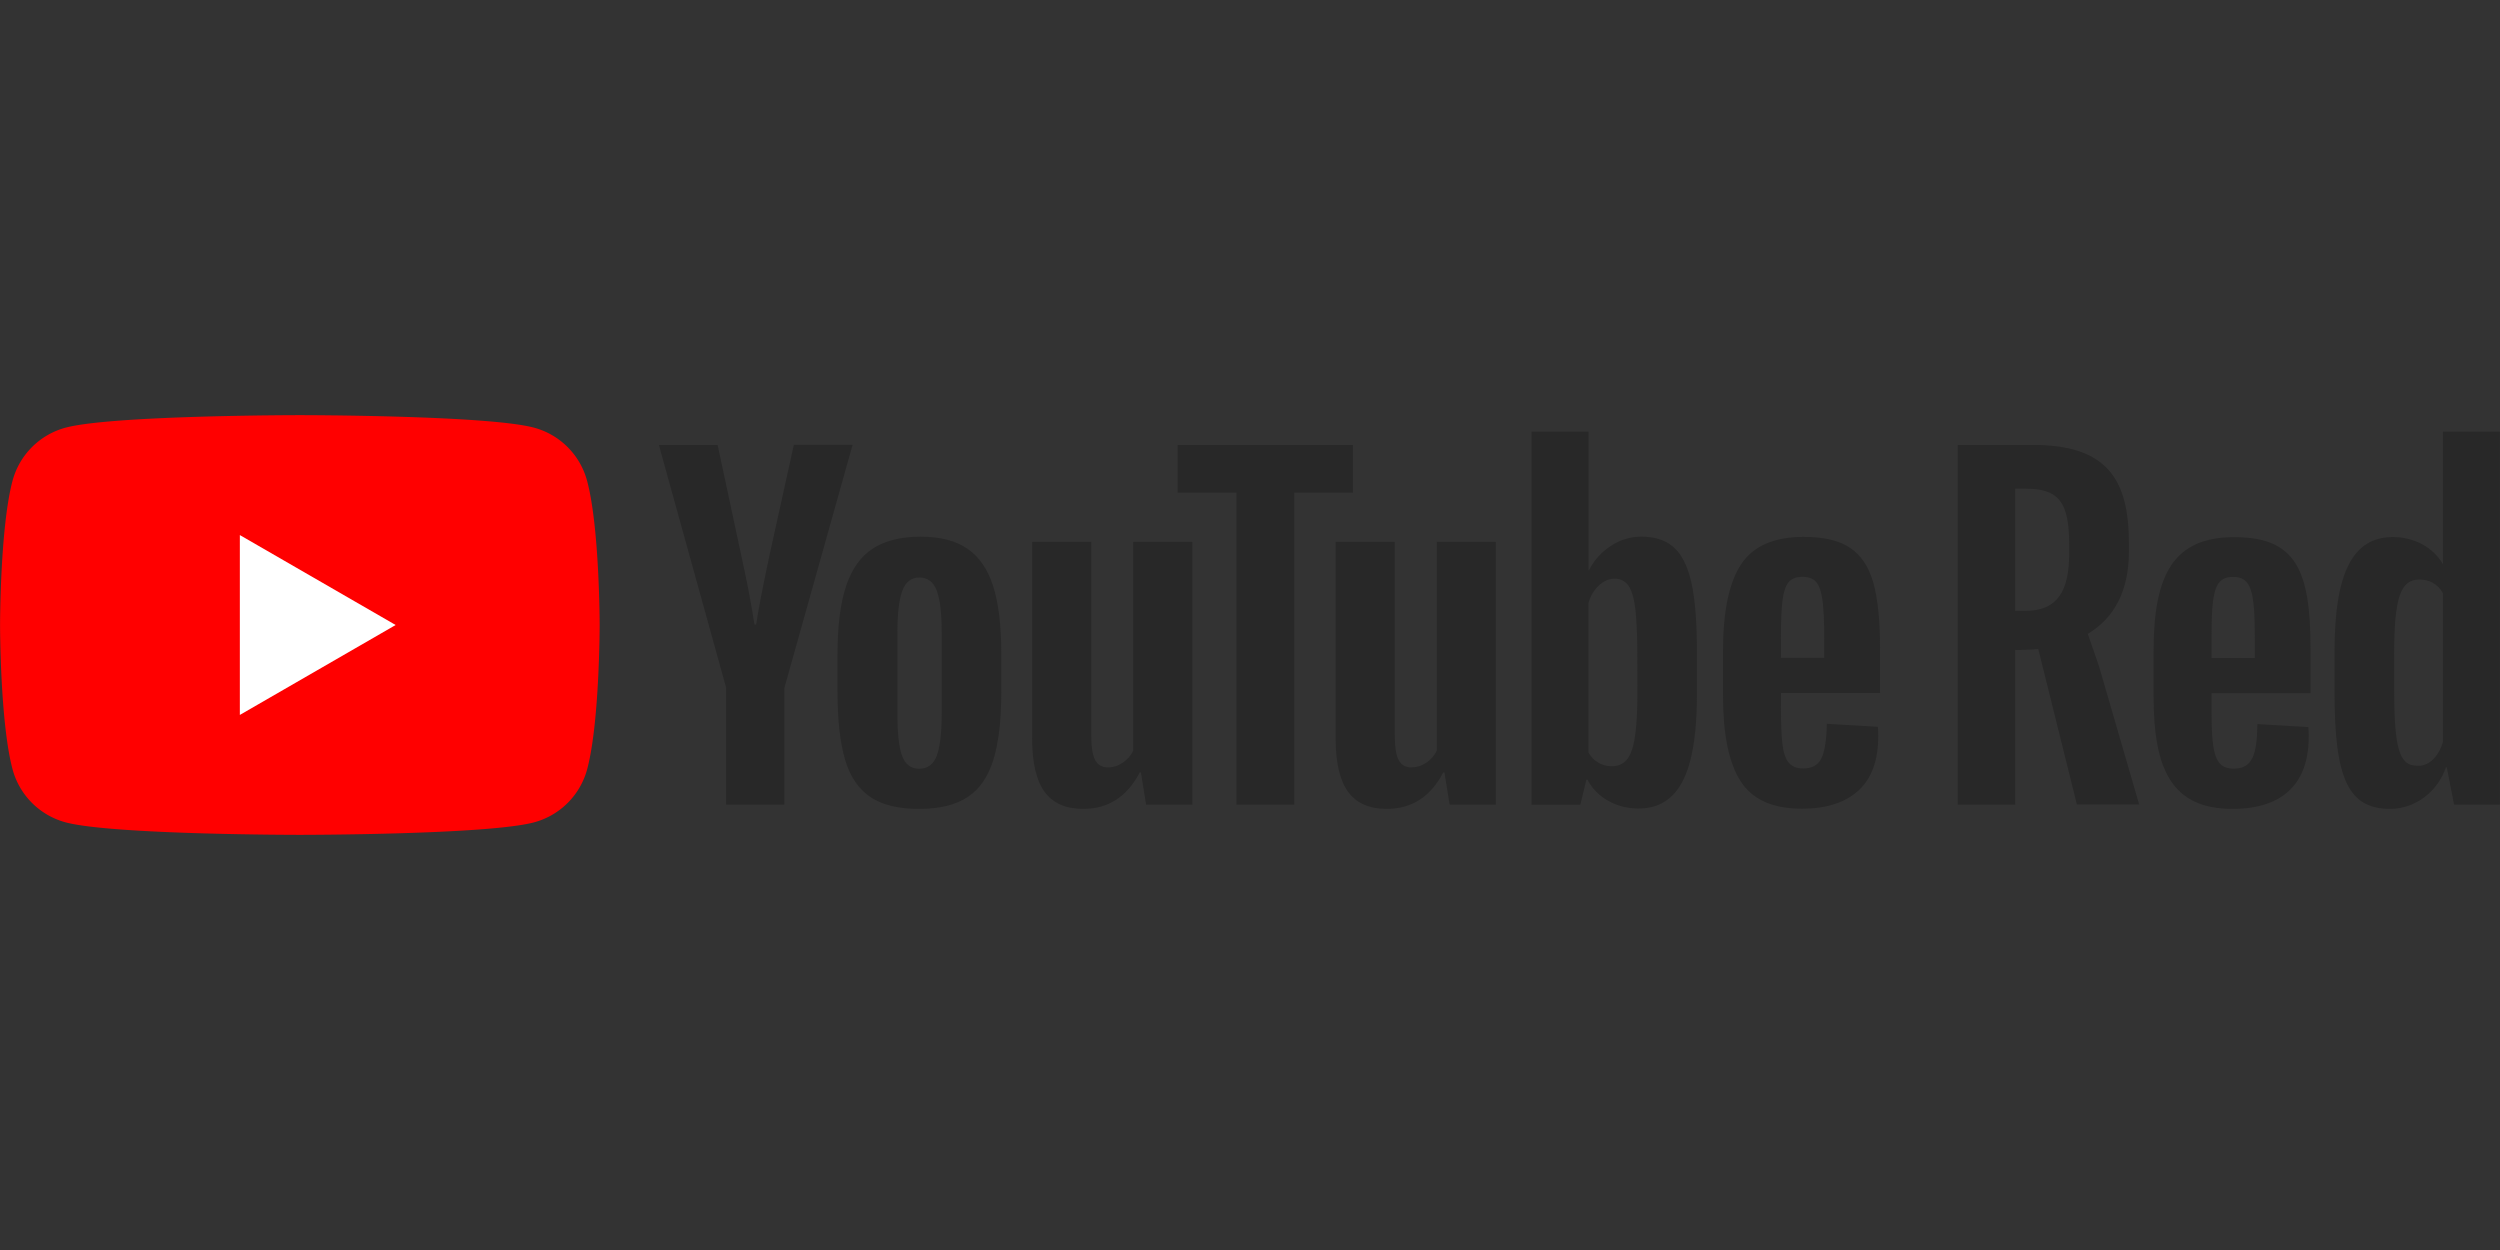 <svg xmlns="http://www.w3.org/2000/svg" width="128" height="64"><rect width="100%" height="100%" fill="#333333" stroke="none"/><g class="style-scope ytd-topbar-logo-renderer"><g class="style-scope ytd-topbar-logo-renderer"><path class="style-scope ytd-topbar-logo-renderer" d="M30.057 24.611a3.85 3.85 0 0 0-2.715-2.715c-2.393-.64-11.99-.64-11.99-.64s-9.6 0-11.994.64A3.85 3.85 0 0 0 .643 24.61C.003 27.004.003 32 .003 32s0 4.996.64 7.389a3.85 3.85 0 0 0 2.715 2.715c2.393.64 11.994.64 11.994.64s9.602 0 11.994-.64a3.85 3.85 0 0 0 2.716-2.715c.64-2.393.64-7.389.64-7.389s0-4.996-.645-7.389z" fill="red"/><path class="style-scope ytd-topbar-logo-renderer" fill="#fff" d="M12.28 27.395v9.21L20.257 32z"/></g><path d="M106.338 41.196l-1.978-7.965c-.264.02-.547.044-.855.044h-.327V41.2h-2.94V22.78h3.844c3.755 0 4.917 1.714 4.917 5.025v.46c0 1.977-.747 3.379-2.104 4.19l.571 1.645 2.06 7.09h-3.188zm-2.657-9.919c1.67 0 2.261-1.01 2.261-2.964v-.44c0-2.148-.527-2.852-2.217-2.852h-.547v6.256zM113.229 35.492v.679c0 2.368.131 3.184 1.142 3.184.967 0 1.187-.748 1.207-2.281l2.612.151c.196 2.896-1.318 4.19-3.887 4.19-3.116 0-4.039-2.04-4.039-5.752v-2.344c0-3.907 1.03-5.817 4.127-5.817 3.116 0 3.907 1.626 3.907 5.685v2.305zm0-2.77v.968h2.217v-.967c0-2.481-.176-3.184-1.119-3.184-.942 0-1.098.727-1.098 3.184zM125.081 22.101v6.788c-.513-.879-1.485-1.392-2.569-1.392-2.041 0-2.984 1.822-2.984 5.841v2.13c0 4.434.723 5.947 2.852 5.947 1.295 0 2.437-.898 2.852-2.129h.044l.372 1.91h2.349V22.1zm0 15.872c-.22.79-.767 1.294-1.338 1.23-.899 0-1.162-.879-1.162-3.95v-1.74c0-2.92.327-3.842 1.294-3.842.483 0 .942.22 1.206.703zM44.561 40.805c-.606-.41-1.04-1.045-1.294-1.91-.254-.864-.386-2.011-.386-3.447v-1.954c0-1.45.147-2.612.44-3.491.293-.88.752-1.52 1.372-1.92.62-.4 1.436-.605 2.447-.605.996 0 1.792.205 2.392.615.601.41 1.04 1.05 1.319 1.92.278.869.415 2.031.415 3.476v1.954c0 1.436-.137 2.588-.405 3.457-.269.87-.708 1.51-1.319 1.91-.605.4-1.43.605-2.47.605-1.065.005-1.905-.2-2.511-.61zM47.96 38.7c.166-.44.254-1.157.254-2.149v-4.195c0-.966-.083-1.67-.254-2.119-.166-.444-.464-.669-.889-.669-.41 0-.698.225-.87.669-.165.444-.253 1.153-.253 2.12v4.194c0 .997.078 1.715.24 2.15.16.439.453.659.878.659.43-.005.728-.225.894-.66zM91.184 35.482v.679c0 .864.025 1.509.078 1.943.05.43.157.748.318.943.161.195.41.298.747.298.454 0 .767-.176.933-.528.166-.351.259-.937.273-1.758l2.613.152c.015.117.02.278.02.483 0 1.246-.342 2.173-1.021 2.789-.679.615-1.641.923-2.886.923-1.495 0-2.54-.47-3.14-1.407-.601-.937-.899-2.383-.899-4.346v-2.35c0-2.02.313-3.49.933-4.424.62-.927 1.685-1.391 3.194-1.391 1.04 0 1.836.19 2.393.571.556.38.947.972 1.176 1.778.225.805.342 1.919.342 3.335v2.305zm.386-5.665c-.151.19-.254.503-.308.933-.053.43-.078 1.089-.078 1.963v.967h2.217v-.967c0-.864-.029-1.519-.087-1.963-.06-.445-.167-.762-.318-.943-.151-.18-.39-.273-.713-.273-.322 0-.562.093-.713.283zM37.182 35.228L33.734 22.78h3.008l1.207 5.64c.307 1.392.532 2.574.679 3.556h.087c.103-.704.328-1.88.68-3.536l1.25-5.665h3.008L40.16 35.223v5.973h-2.984v-5.968zM61.048 27.742v13.454h-2.369l-.263-1.646h-.064c-.644 1.245-1.611 1.865-2.896 1.865-.893 0-1.553-.293-1.978-.879-.424-.586-.634-1.499-.634-2.744v-10.05h3.027v9.879c0 .6.064 1.03.196 1.284s.351.386.659.386c.264 0 .518-.078.757-.24.24-.16.42-.365.537-.614V27.742zM76.587 27.742v13.454H74.22l-.264-1.646h-.063c-.645 1.245-1.612 1.865-2.896 1.865-.894 0-1.553-.293-1.978-.879-.425-.586-.635-1.499-.635-2.744v-10.05h3.028v9.879c0 .6.063 1.03.195 1.284s.352.386.66.386c.263 0 .517-.078.756-.24.24-.16.42-.365.538-.614V27.742z" class="style-scope ytd-topbar-logo-renderer" fill="#282828" stroke-width="1.091"/><path d="M69.277 25.222h-3.009V41.2h-2.964V25.22h-3.008v-2.436h8.976v2.437zM86.613 29.895c-.185-.85-.478-1.465-.889-1.846-.41-.38-.971-.571-1.69-.571a2.78 2.78 0 0 0-1.557.474 3.183 3.183 0 0 0-1.118 1.24h-.025v-7.091h-2.92v19.1h2.5l.308-1.275h.063c.235.454.586.81 1.055 1.074s.987.396 1.558.396c1.026 0 1.778-.474 2.261-1.416.484-.943.723-2.418.723-4.425v-2.129c.005-1.504-.088-2.681-.269-3.53zm-2.778 5.49c0 .98-.04 1.748-.123 2.304-.078.557-.214.953-.405 1.187a.935.935 0 0 1-.767.352 1.345 1.345 0 0 1-1.211-.703v-7.643c.103-.367.279-.664.528-.899.249-.234.517-.352.81-.352a.82.82 0 0 1 .713.362c.166.24.284.65.352 1.216.063.571.098 1.382.098 2.437z" class="style-scope ytd-topbar-logo-renderer" fill="#282828" stroke-width="1.091"/></g></svg>